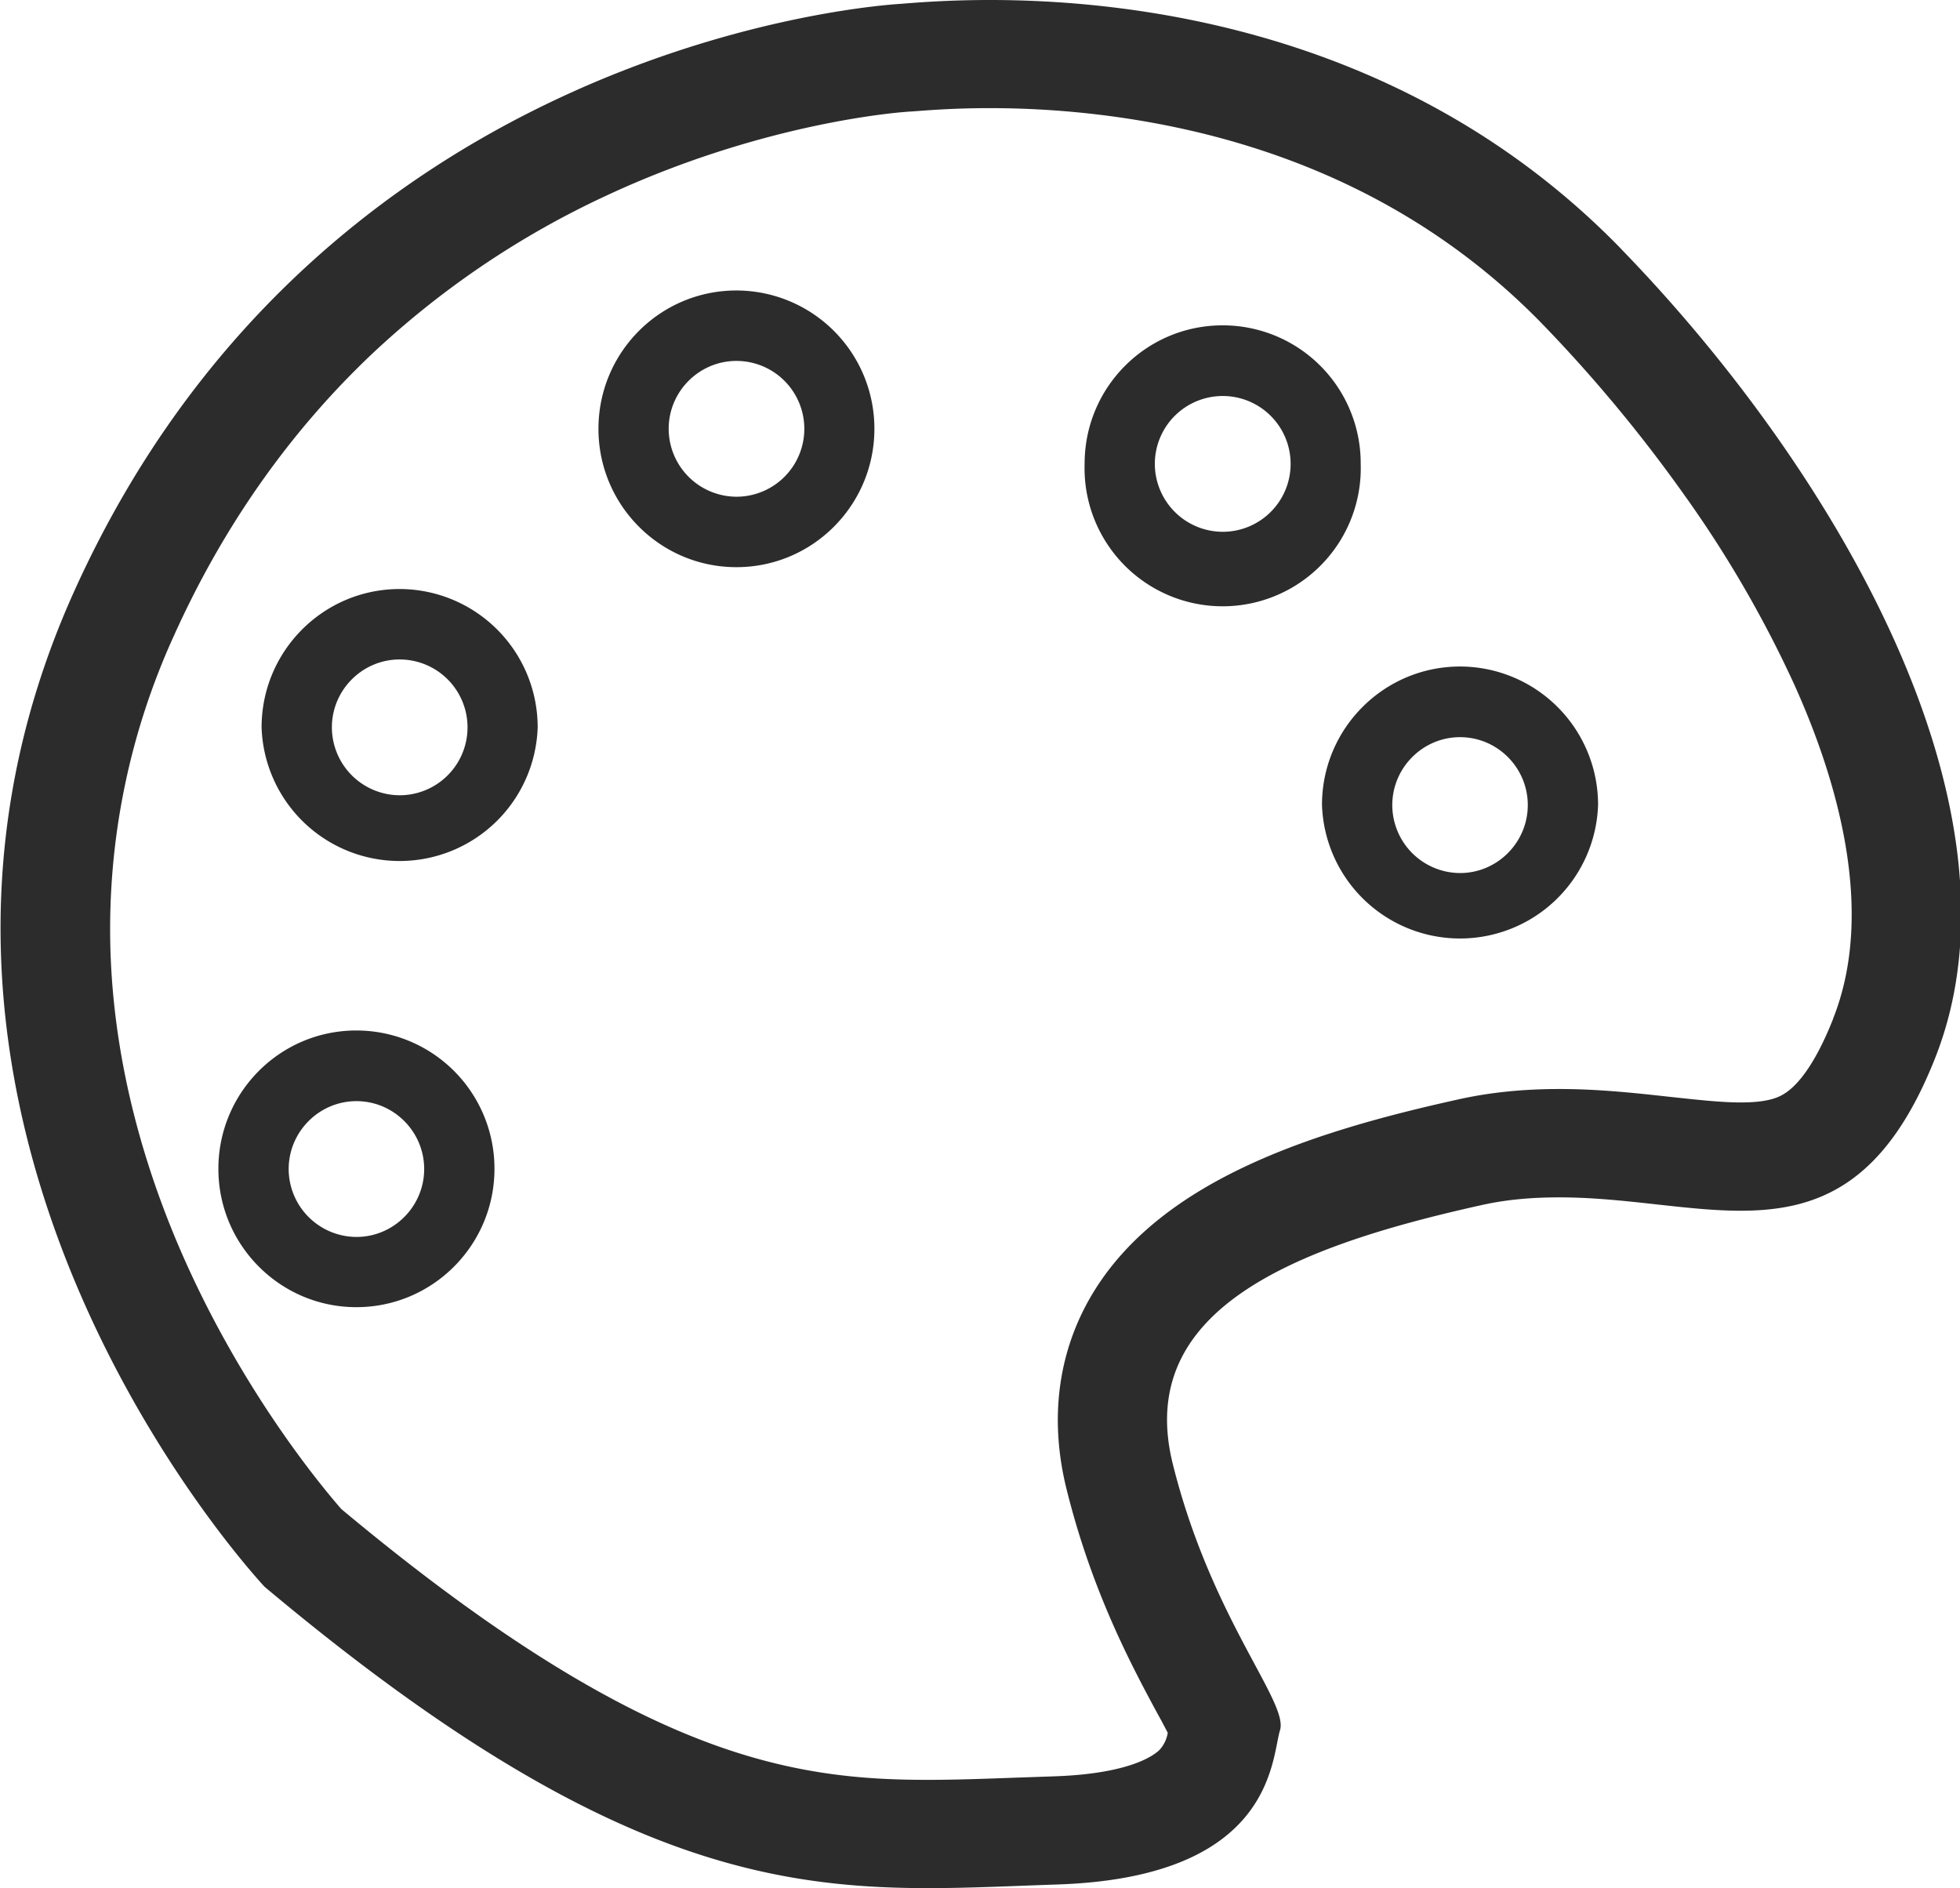 <?xml version="1.0" standalone="no"?><!DOCTYPE svg PUBLIC "-//W3C//DTD SVG 1.1//EN" "http://www.w3.org/Graphics/SVG/1.1/DTD/svg11.dtd"><svg t="1698763843139" class="icon" viewBox="0 0 1063 1024" version="1.1" xmlns="http://www.w3.org/2000/svg" p-id="1448" xmlns:xlink="http://www.w3.org/1999/xlink" width="33.219" height="32"><path d="M879.319 135.084C763.887 16.226 614.428 0 536.922 0c-24.969 0-42.534 1.654-49.111 2.127C460.952 3.938 170.817 30.561 39.986 321.209c-130.791 290.647 103.538 539.352 103.538 539.352C315.314 1004.663 411.369 1023.961 503.289 1023.961c23.157 0 45.999-1.181 69.787-1.969 118.031-3.781 116.377-68.408 121.142-83.689 4.726-15.241-37.335-60.729-58.129-144.26-20.834-83.492 64.982-117.716 166.787-140.361 14.493-3.308 28.75-4.332 42.809-4.332 35.051 0 68.212 7.246 98.3 7.246 42.101 0 78.254-14.178 105.35-82.35 54.349-136.502-55.648-321.327-170.017-439.122z m114.841 417.54c-10.082 25.481-19.495 35.839-25.56 39.934-3.781 2.599-9.609 5.317-24.496 5.317-11.185 0-24.614-1.575-38.753-3.072-17.841-1.969-38.044-4.214-59.547-4.214-19.967 0-38.28 1.851-55.924 5.868-75.576 16.777-158.084 42.297-196.128 103.144-19.731 31.585-25.087 69.078-15.202 108.422 13.784 55.333 35.169 95.307 49.426 121.694 1.812 3.19 3.702 6.853 5.356 10.003a17.998 17.998 0 0 1-4.49 9.294c-3.111 3.032-16.186 12.996-57.578 14.335l-20.558 0.709c-16.383 0.591-31.979 1.181-47.299 1.181-36.036 0-76.443-2.836-127.68-23.394-55.176-22.055-117.598-62.501-190.614-123.466-10.082-11.539-55.845-65.927-89.163-144.851-21.267-50.529-33.279-101.293-35.76-150.837a383.04 383.04 0 0 1 33.988-177.618c26.781-59.587 63.131-111.178 108.067-153.594a480.513 480.513 0 0 1 125.908-85.067c83.571-39.107 155.878-45.212 163.834-45.803 1.063-0.118 2.245-0.118 3.702-0.236 7.601-0.591 21.858-1.733 41.116-1.733 48.047 0 96.174 7.05 139.337 20.322 62.777 19.258 116.613 51.789 160.289 96.686A792.388 792.388 0 0 1 913.031 267.805a622.568 622.568 0 0 1 60.177 103.617c22.567 50.056 44.464 122.088 20.912 181.162z" fill="#2c2c2c" p-id="1449"></path><path d="M193.265 558.846c-41.392 0-74.828 33.633-74.828 75.025C118.438 675.263 151.992 708.896 193.265 708.896c41.352 0 74.907-33.633 74.907-75.025A74.907 74.907 0 0 0 193.265 558.846z m0 111.966a36.902 36.902 0 0 1-36.705-36.823c0-20.243 16.541-36.823 36.744-36.823 20.243 0 36.744 16.541 36.744 36.823 0 20.282-16.541 36.823-36.744 36.823z m23.472-351.376c-41.352 0-74.867 33.633-74.867 75.025a74.907 74.907 0 0 0 149.735 0 74.985 74.985 0 0 0-74.867-75.025z m0 111.848a36.902 36.902 0 0 1-36.744-36.823c0-20.282 16.541-36.823 36.744-36.823a36.823 36.823 0 1 1 0 73.646zM399.397 157.532c-41.431 0-74.828 33.633-74.828 75.025 0 41.392 33.476 75.025 74.828 75.025 41.352 0 74.828-33.633 74.828-75.025A74.907 74.907 0 0 0 399.436 157.532z m0 111.848a36.902 36.902 0 0 1-36.744-36.823c0-20.282 16.541-36.823 36.744-36.823a36.823 36.823 0 1 1 0 73.646z m263.709-92.944c-41.47 0-74.867 33.633-74.867 75.025a74.907 74.907 0 1 0 149.735 0A74.828 74.828 0 0 0 663.106 176.436z m0 111.966a36.902 36.902 0 0 1-36.784-36.823 36.823 36.823 0 1 1 36.744 36.823z m128.783 73.056c-41.352 0-74.907 33.633-74.907 75.025a74.907 74.907 0 0 0 149.735 0 74.985 74.985 0 0 0-74.828-75.025z m0 112.006a36.902 36.902 0 0 1-36.784-36.863c0-20.243 16.541-36.823 36.744-36.823 20.243 0 36.744 16.541 36.744 36.823 0 20.282-16.541 36.863-36.744 36.863z" fill="#2c2c2c" p-id="1450"></path></svg>